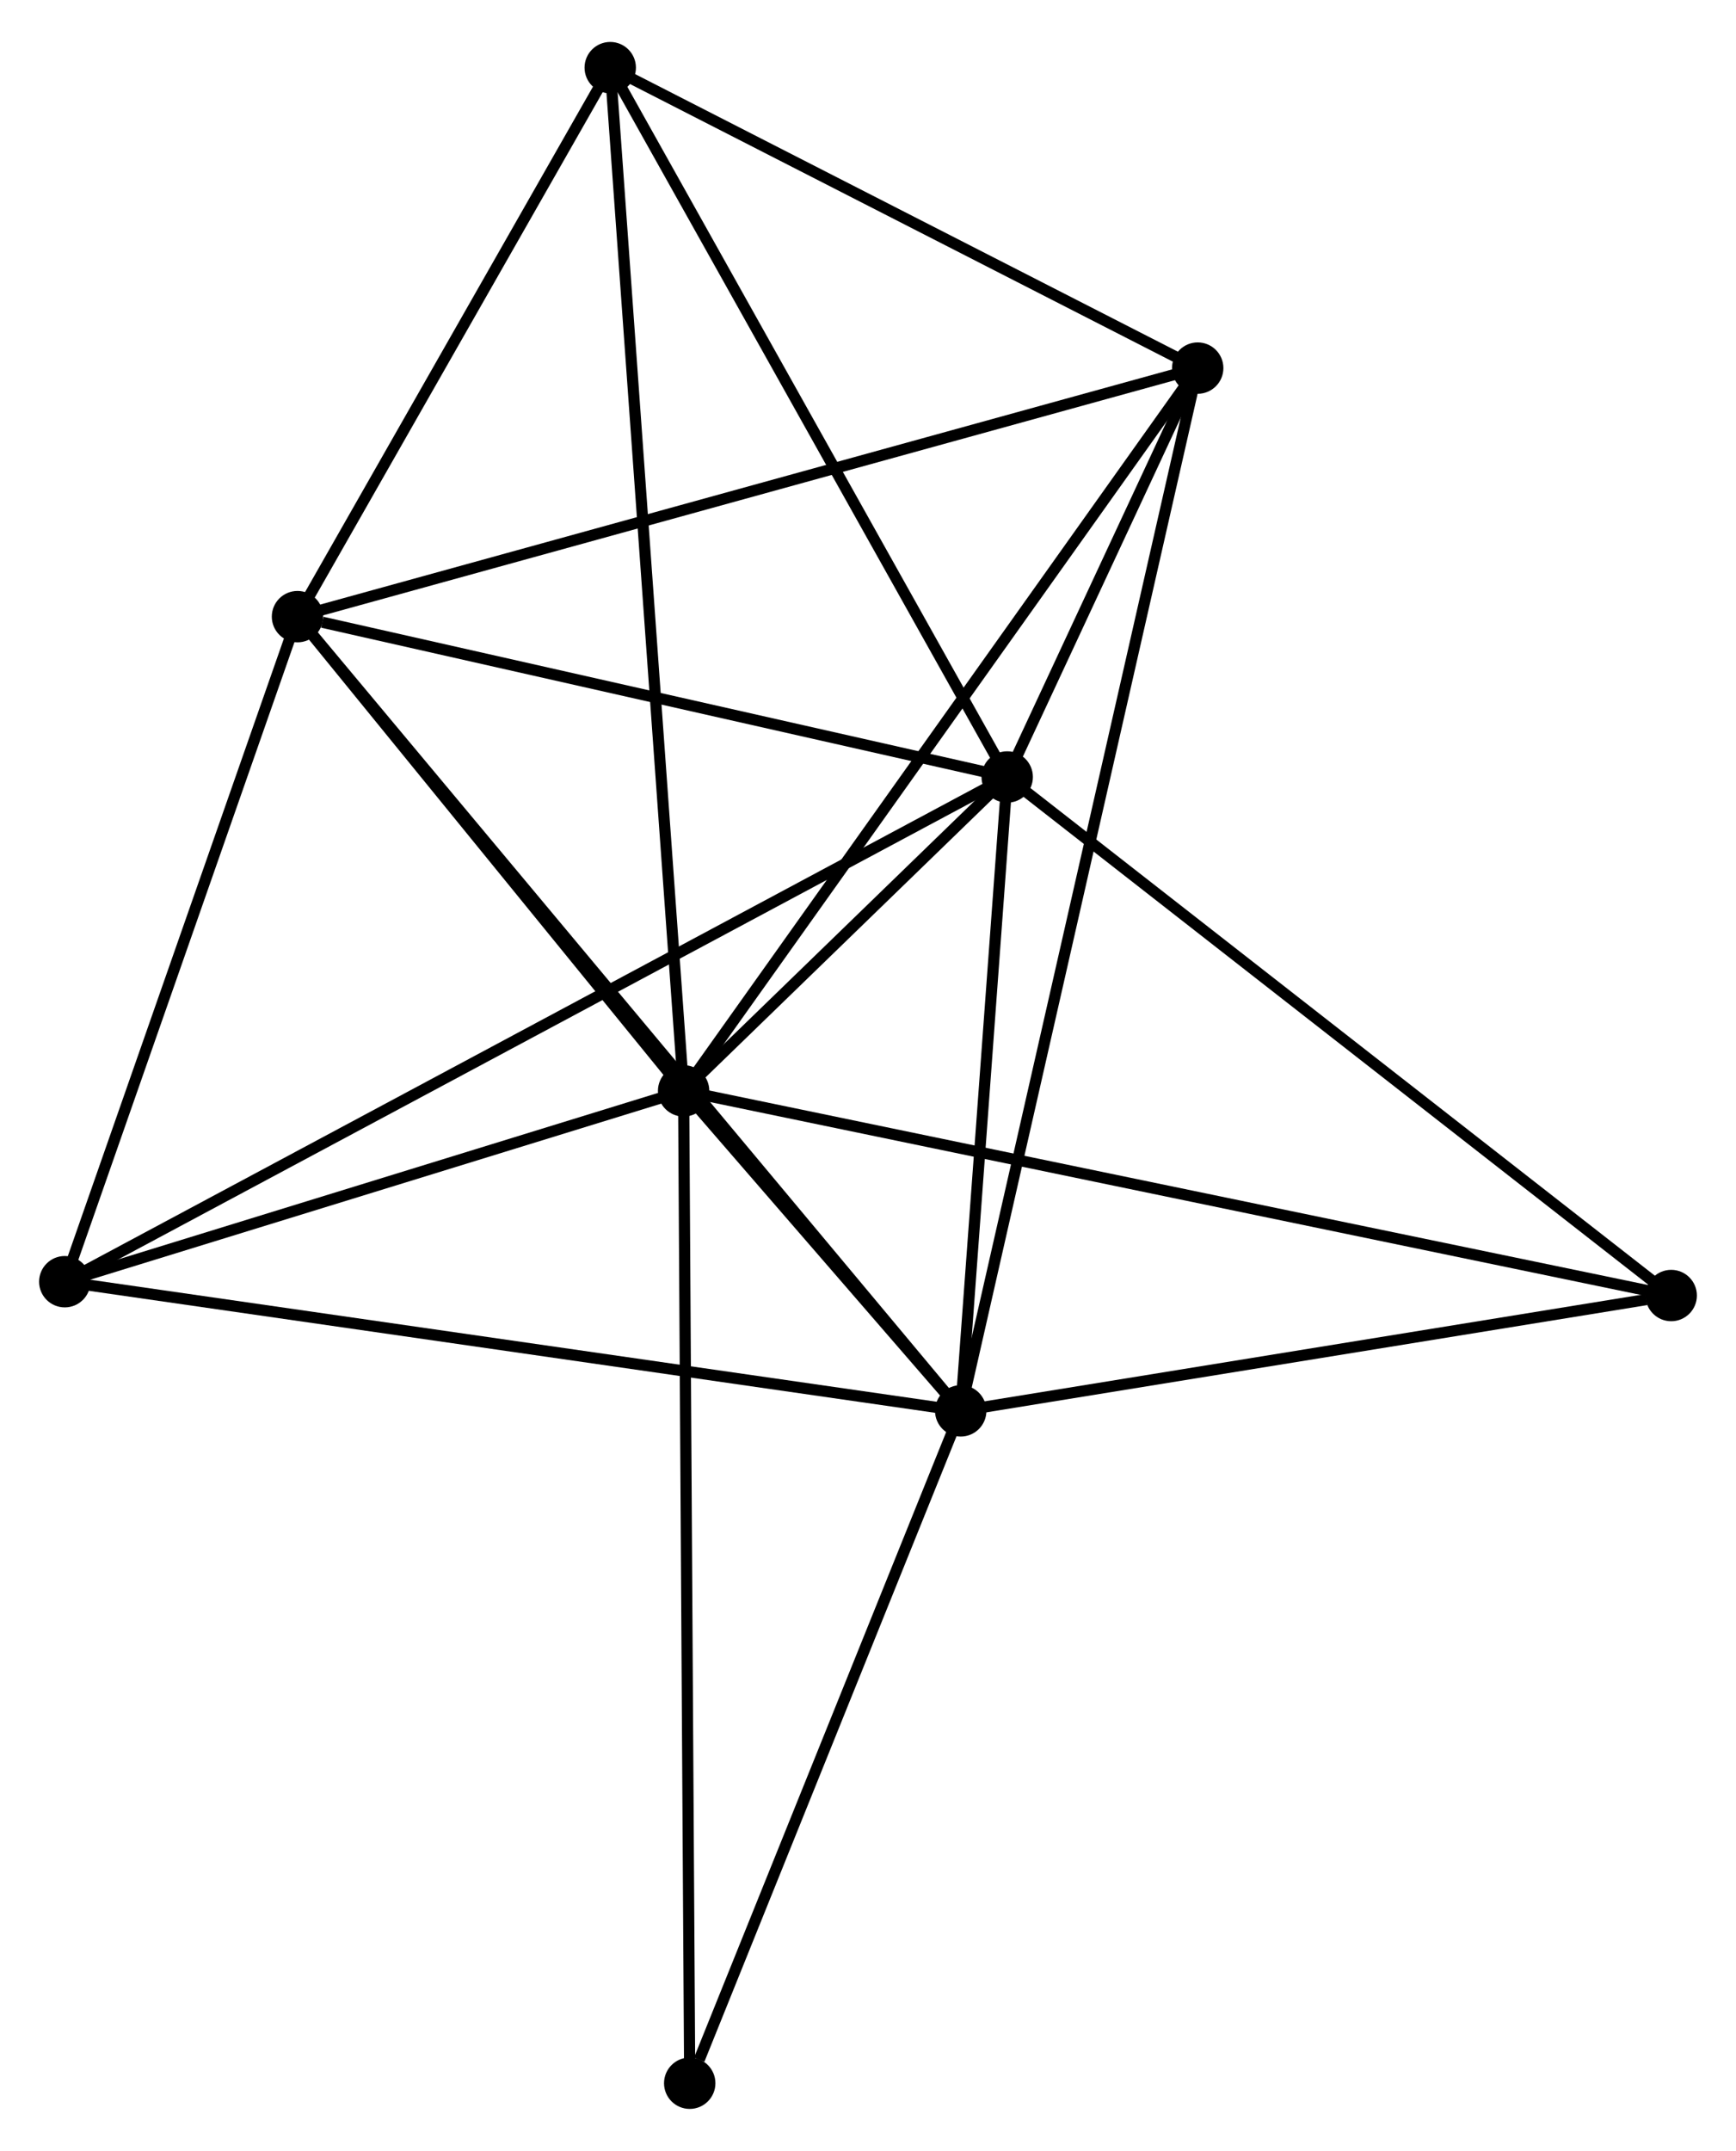 <?xml version="1.0" encoding="UTF-8" standalone="no"?>
<!DOCTYPE svg PUBLIC "-//W3C//DTD SVG 1.1//EN"
 "http://www.w3.org/Graphics/SVG/1.1/DTD/svg11.dtd">
<!-- Generated by graphviz version 2.36.0 (20140111.2315)
 -->
<!-- Title: %3 Pages: 1 -->
<svg width="155pt" height="192pt"
 viewBox="0.00 0.00 155.42 192.01" xmlns="http://www.w3.org/2000/svg" xmlns:xlink="http://www.w3.org/1999/xlink">
<g id="graph0" class="graph" transform="scale(1 1) rotate(0) translate(4 188.013)">
<title>%3</title>
<!-- 0 -->
<g id="node1" class="node"><title>0</title>
<ellipse fill="black" stroke="black" cx="57.203" cy="-90.624" rx="1.8" ry="1.8"/>
</g>
<!-- 1 -->
<g id="node2" class="node"><title>1</title>
<ellipse fill="black" stroke="black" cx="86.173" cy="-118.72" rx="1.8" ry="1.8"/>
</g>
<!-- 0&#45;&#45;1 -->
<g id="edge1" class="edge"><title>0&#45;&#45;1</title>
<path fill="none" stroke="black" d="M58.761,-92.135C63.838,-97.059 79.862,-112.6 84.746,-117.336"/>
</g>
<!-- 2 -->
<g id="node3" class="node"><title>2</title>
<ellipse fill="black" stroke="black" cx="82.011" cy="-61.983" rx="1.8" ry="1.8"/>
</g>
<!-- 0&#45;&#45;2 -->
<g id="edge2" class="edge"><title>0&#45;&#45;2</title>
<path fill="none" stroke="black" d="M58.537,-89.085C62.884,-84.065 76.607,-68.222 80.789,-63.394"/>
</g>
<!-- 3 -->
<g id="node4" class="node"><title>3</title>
<ellipse fill="black" stroke="black" cx="22.634" cy="-133.073" rx="1.8" ry="1.8"/>
</g>
<!-- 0&#45;&#45;3 -->
<g id="edge3" class="edge"><title>0&#45;&#45;3</title>
<path fill="none" stroke="black" d="M56.053,-92.037C50.804,-98.481 29.154,-125.067 23.823,-131.612"/>
</g>
<!-- 4 -->
<g id="node5" class="node"><title>4</title>
<ellipse fill="black" stroke="black" cx="103.228" cy="-155.32" rx="1.8" ry="1.8"/>
</g>
<!-- 0&#45;&#45;4 -->
<g id="edge4" class="edge"><title>0&#45;&#45;4</title>
<path fill="none" stroke="black" d="M58.341,-92.224C64.653,-101.096 95.327,-144.213 101.961,-153.539"/>
</g>
<!-- 5 -->
<g id="node6" class="node"><title>5</title>
<ellipse fill="black" stroke="black" cx="50.633" cy="-182.213" rx="1.8" ry="1.8"/>
</g>
<!-- 0&#45;&#45;5 -->
<g id="edge5" class="edge"><title>0&#45;&#45;5</title>
<path fill="none" stroke="black" d="M57.066,-92.537C56.211,-104.457 51.622,-168.422 50.77,-180.31"/>
</g>
<!-- 6 -->
<g id="node7" class="node"><title>6</title>
<ellipse fill="black" stroke="black" cx="1.8" cy="-73.544" rx="1.8" ry="1.8"/>
</g>
<!-- 0&#45;&#45;6 -->
<g id="edge6" class="edge"><title>0&#45;&#45;6</title>
<path fill="none" stroke="black" d="M55.36,-90.056C46.948,-87.463 12.25,-76.765 3.707,-74.132"/>
</g>
<!-- 7 -->
<g id="node8" class="node"><title>7</title>
<ellipse fill="black" stroke="black" cx="145.619" cy="-72.306" rx="1.8" ry="1.8"/>
</g>
<!-- 0&#45;&#45;7 -->
<g id="edge7" class="edge"><title>0&#45;&#45;7</title>
<path fill="none" stroke="black" d="M59.05,-90.242C70.556,-87.858 132.306,-75.064 143.783,-72.686"/>
</g>
<!-- 8 -->
<g id="node9" class="node"><title>8</title>
<ellipse fill="black" stroke="black" cx="57.749" cy="-1.8" rx="1.8" ry="1.8"/>
</g>
<!-- 0&#45;&#45;8 -->
<g id="edge8" class="edge"><title>0&#45;&#45;8</title>
<path fill="none" stroke="black" d="M57.214,-88.769C57.285,-77.21 57.667,-15.175 57.738,-3.645"/>
</g>
<!-- 1&#45;&#45;2 -->
<g id="edge9" class="edge"><title>1&#45;&#45;2</title>
<path fill="none" stroke="black" d="M86.034,-116.832C85.402,-108.218 82.796,-72.685 82.154,-63.937"/>
</g>
<!-- 1&#45;&#45;3 -->
<g id="edge10" class="edge"><title>1&#45;&#45;3</title>
<path fill="none" stroke="black" d="M84.34,-119.134C75.224,-121.193 34.817,-130.321 24.858,-132.571"/>
</g>
<!-- 1&#45;&#45;4 -->
<g id="edge11" class="edge"><title>1&#45;&#45;4</title>
<path fill="none" stroke="black" d="M87.09,-120.688C90.079,-127.102 99.513,-147.347 102.388,-153.517"/>
</g>
<!-- 1&#45;&#45;5 -->
<g id="edge12" class="edge"><title>1&#45;&#45;5</title>
<path fill="none" stroke="black" d="M85.147,-120.552C79.958,-129.824 56.635,-171.49 51.595,-180.494"/>
</g>
<!-- 1&#45;&#45;6 -->
<g id="edge13" class="edge"><title>1&#45;&#45;6</title>
<path fill="none" stroke="black" d="M84.41,-117.777C73.43,-111.897 14.505,-80.346 3.553,-74.482"/>
</g>
<!-- 1&#45;&#45;7 -->
<g id="edge14" class="edge"><title>1&#45;&#45;7</title>
<path fill="none" stroke="black" d="M87.642,-117.573C95.795,-111.207 135.414,-80.274 143.983,-73.583"/>
</g>
<!-- 2&#45;&#45;3 -->
<g id="edge15" class="edge"><title>2&#45;&#45;3</title>
<path fill="none" stroke="black" d="M80.771,-63.468C73.043,-72.72 31.574,-122.369 23.867,-131.597"/>
</g>
<!-- 2&#45;&#45;4 -->
<g id="edge16" class="edge"><title>2&#45;&#45;4</title>
<path fill="none" stroke="black" d="M82.454,-63.933C85.215,-76.08 100.033,-141.266 102.788,-153.381"/>
</g>
<!-- 2&#45;&#45;6 -->
<g id="edge17" class="edge"><title>2&#45;&#45;6</title>
<path fill="none" stroke="black" d="M80.028,-62.269C68.931,-63.869 14.629,-71.695 3.713,-73.268"/>
</g>
<!-- 2&#45;&#45;7 -->
<g id="edge18" class="edge"><title>2&#45;&#45;7</title>
<path fill="none" stroke="black" d="M83.846,-62.281C92.972,-63.762 133.422,-70.326 143.393,-71.944"/>
</g>
<!-- 2&#45;&#45;8 -->
<g id="edge19" class="edge"><title>2&#45;&#45;8</title>
<path fill="none" stroke="black" d="M81.311,-60.247C77.83,-51.613 62.401,-13.34 58.599,-3.907"/>
</g>
<!-- 3&#45;&#45;4 -->
<g id="edge20" class="edge"><title>3&#45;&#45;4</title>
<path fill="none" stroke="black" d="M24.626,-133.623C35.776,-136.701 90.338,-151.762 101.306,-154.789"/>
</g>
<!-- 3&#45;&#45;5 -->
<g id="edge21" class="edge"><title>3&#45;&#45;5</title>
<path fill="none" stroke="black" d="M23.565,-134.708C27.816,-142.169 45.352,-172.944 49.669,-180.521"/>
</g>
<!-- 3&#45;&#45;6 -->
<g id="edge22" class="edge"><title>3&#45;&#45;6</title>
<path fill="none" stroke="black" d="M22.032,-131.356C19.044,-122.816 5.795,-84.958 2.529,-75.627"/>
</g>
<!-- 4&#45;&#45;5 -->
<g id="edge23" class="edge"><title>4&#45;&#45;5</title>
<path fill="none" stroke="black" d="M101.478,-156.215C93.493,-160.298 60.554,-177.14 52.444,-181.287"/>
</g>
</g>
</svg>
